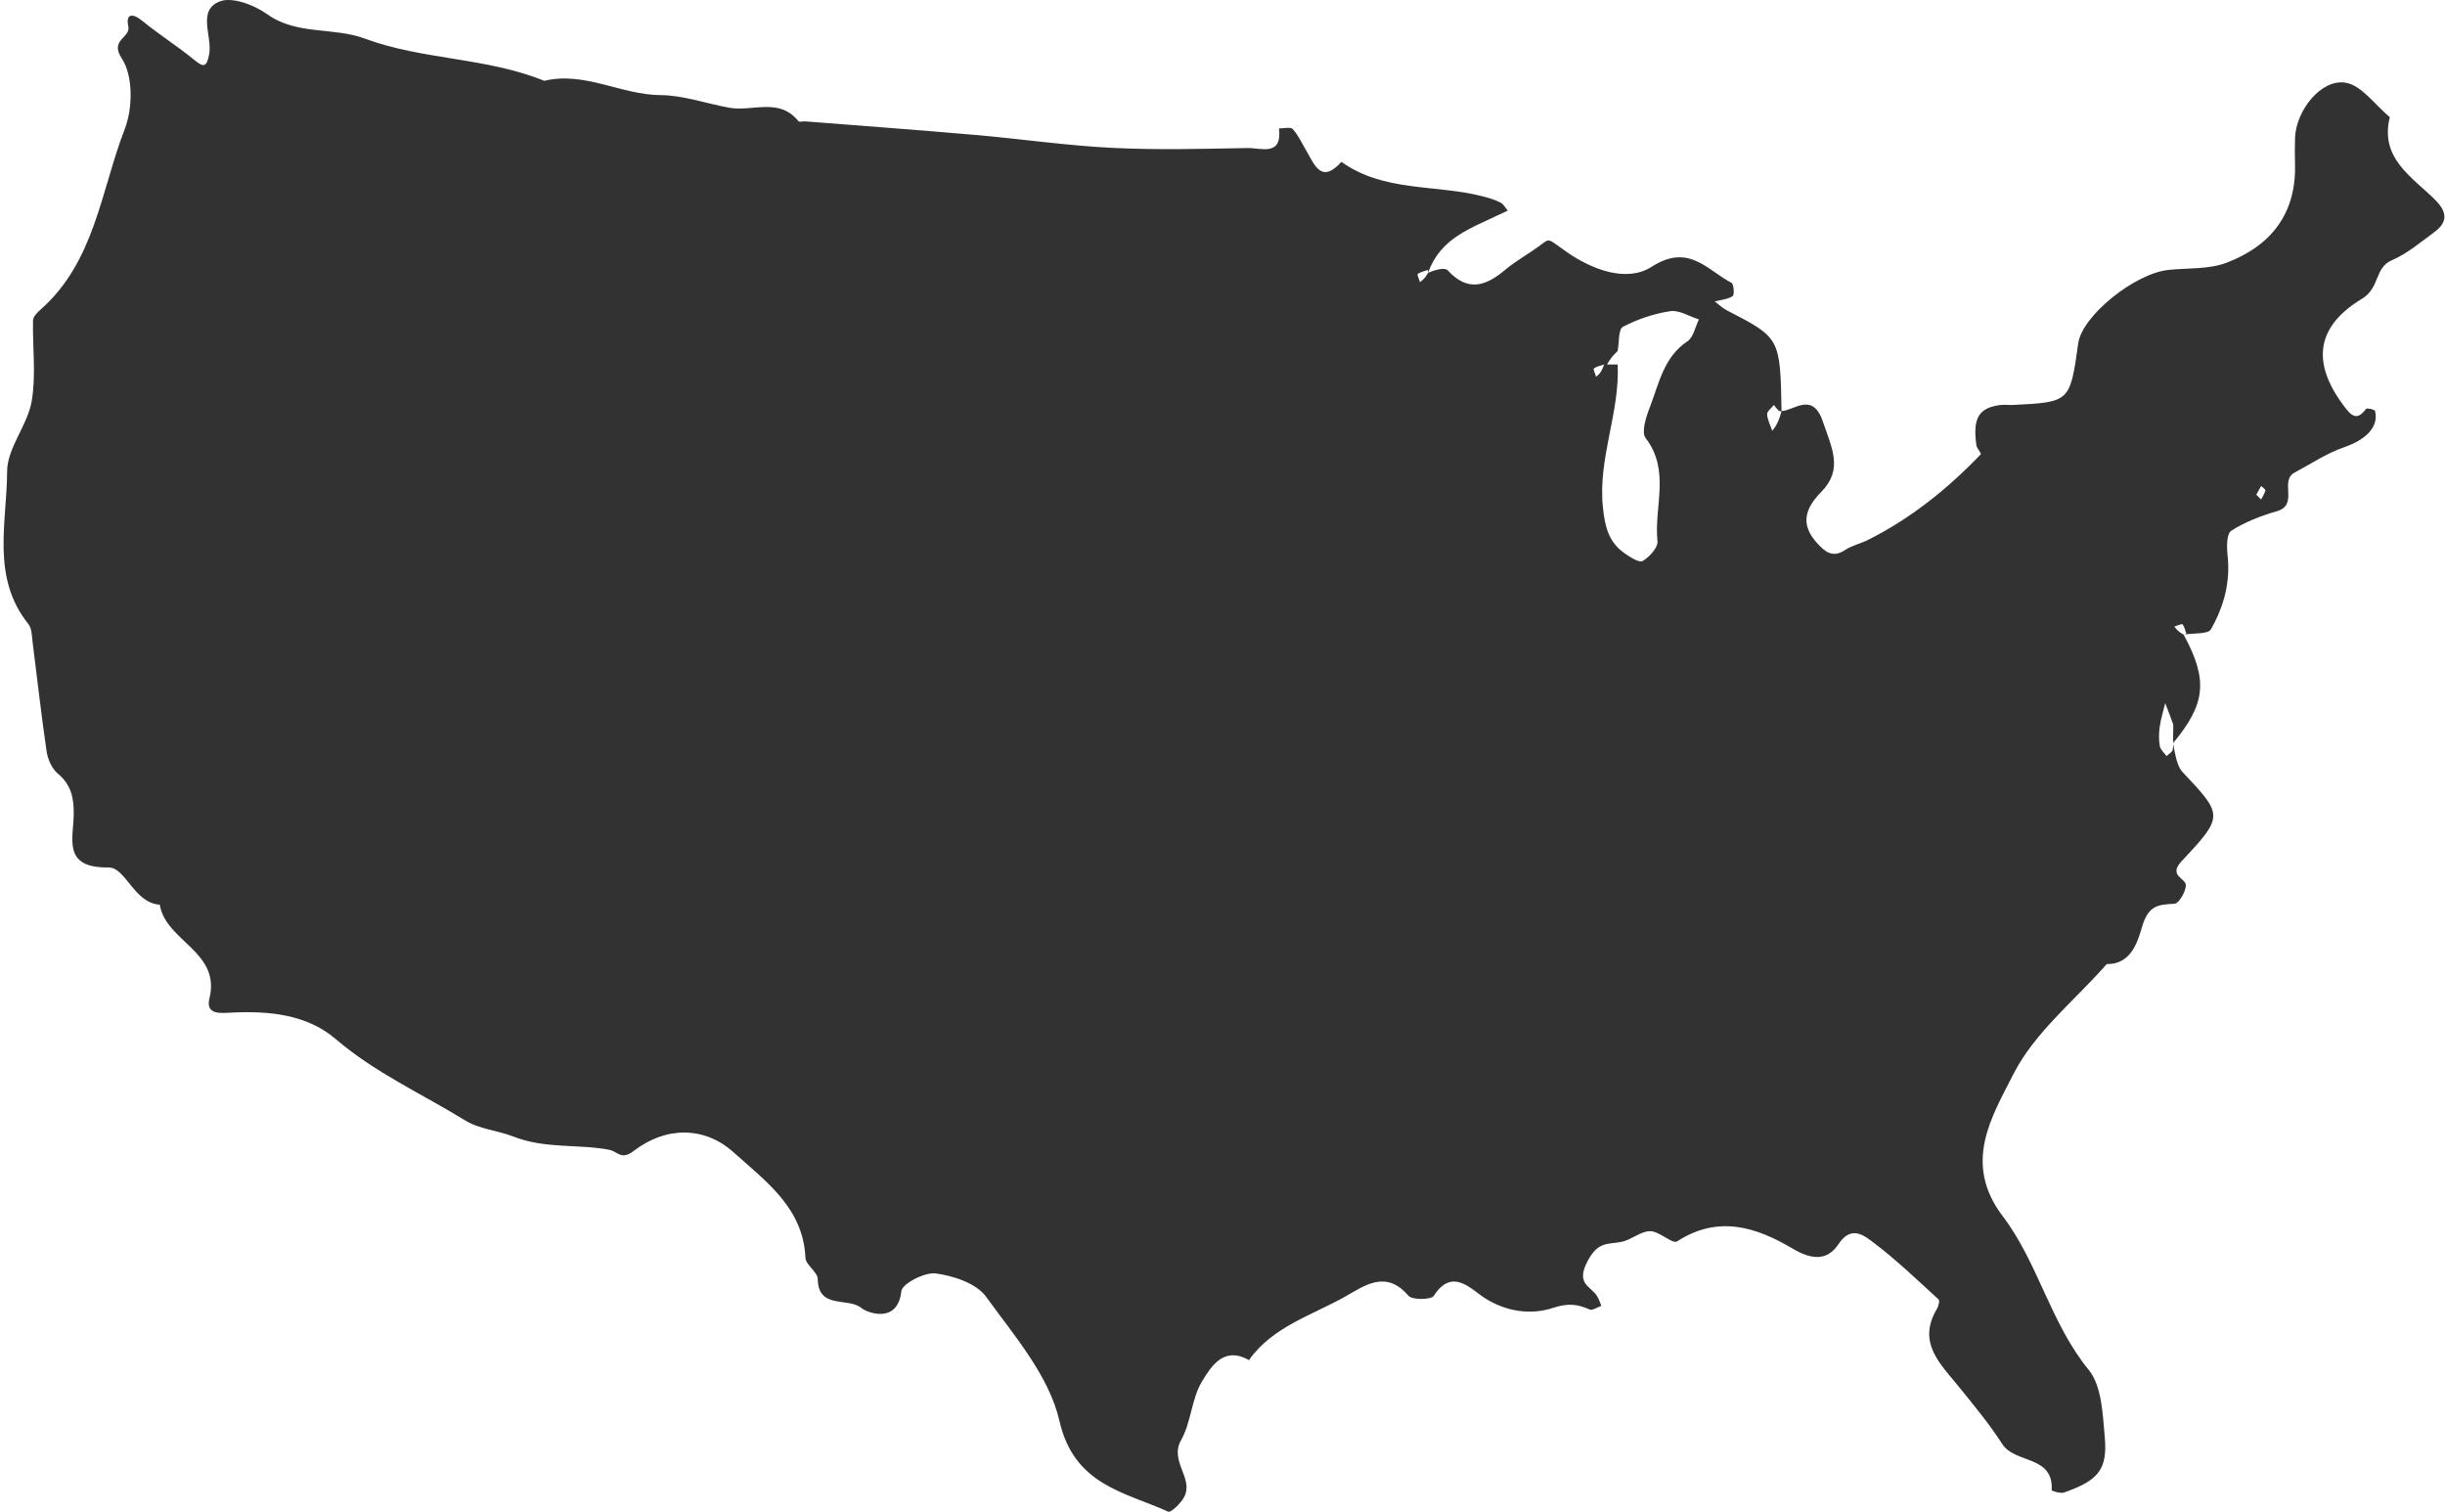 <svg width="621" height="384" viewBox="0 0 621 384" fill="none" xmlns="http://www.w3.org/2000/svg">
<path d="M573.073 125.648C573.533 126.106 573.915 126.488 574.297 126.868C574.679 126.106 575.193 125.372 575.373 124.566C575.437 124.284 574.679 123.82 574.297 123.438C573.885 124.184 573.471 124.93 573.073 125.648ZM407.425 92.564H410.865C411.463 104.826 405.807 116.376 407.125 128.886C407.649 133.858 408.573 137.62 412.507 140.436C413.931 141.454 416.325 143.006 417.209 142.492C418.933 141.488 421.151 139.068 420.979 137.468C420.047 128.782 424.337 119.546 417.975 111.268C416.819 109.766 418.085 105.878 419.047 103.404C421.375 97.41 422.515 90.742 428.587 86.684C430.119 85.662 430.565 83.024 431.509 81.128C429.073 80.366 426.499 78.7 424.227 79.04C420.083 79.66 415.903 81.062 412.203 83.012C411.009 83.642 411.269 87.016 410.865 89.134C409.719 90.278 408.571 91.422 407.425 94.094V92.564C406.533 92.882 405.535 93.058 404.817 93.602C404.603 93.764 405.175 94.958 405.387 95.678C406.067 95.15 406.745 94.624 407.425 92.564ZM551.933 188.752C552.743 193.426 553.329 195.016 554.401 196.152C564.591 206.984 564.917 207.246 554.167 218.652C550.497 222.546 555.351 223.014 555.191 224.956C555.051 226.632 553.387 229.498 552.297 229.544C548.103 229.724 545.703 230 544.111 235.22C543.055 238.692 541.535 244.966 535.083 244.862C526.975 254.09 516.727 262.242 511.361 272.848C506.017 283.41 498.365 295.358 508.661 308.884C517.641 320.682 520.789 336.042 530.497 347.922C533.839 352.014 534.053 359.102 534.579 364.922C535.335 373.254 532.939 376.028 524.229 379.08C523.323 379.398 521.095 378.652 521.105 378.496C521.635 369.58 511.779 371.786 508.561 366.778C505.321 361.734 501.451 357.078 497.679 352.396C492.921 346.488 486.767 341.082 491.993 332.364C492.385 331.71 492.695 330.328 492.363 330.026C486.993 325.126 481.733 320.054 475.949 315.676C473.525 313.842 470.227 311.036 466.953 315.992C463.985 320.484 459.867 319.834 455.279 317.116C445.995 311.616 436.363 308.552 425.965 315.296C424.789 316.058 421.435 312.678 419.101 312.698C416.651 312.718 414.297 314.95 411.753 315.432C408.221 316.102 405.847 315.286 403.189 320.376C400.135 326.23 404.089 326.61 405.671 329.25C406.119 329.998 406.383 330.858 406.731 331.666C405.725 332.008 404.473 332.908 403.757 332.592C400.595 331.2 398.245 330.936 394.367 332.208C388.965 333.98 382.607 333.282 376.855 329.524C373.613 327.408 368.809 321.858 364.173 329.116C363.513 330.148 358.675 330.218 357.711 329.088C351.969 322.358 346.461 326.622 341.525 329.394C333.063 334.144 323.217 336.966 317.213 345.448C310.803 341.798 307.593 347.1 305.297 350.864C302.613 355.268 302.551 361.226 299.993 365.746C296.903 371.212 303.403 375.522 300.683 380.356C299.819 381.89 297.397 384.246 296.721 383.942C285.475 378.882 272.809 377.182 269.075 360.86C266.473 349.484 257.629 339.262 250.441 329.338C247.997 325.966 242.241 324.066 237.725 323.434C234.919 323.04 229.145 326.02 228.933 327.95C228.001 336.42 220.171 333.368 218.885 332.284C215.425 329.368 207.837 332.664 207.701 324.888C207.669 323.054 204.657 321.3 204.573 319.44C204.003 306.726 194.427 299.994 186.365 292.712C178.907 285.974 169.055 286.082 160.953 292.324C157.763 294.782 156.911 292.436 154.667 292.014C146.643 290.504 138.423 291.862 130.221 288.608C126.557 287.156 121.759 286.798 118.147 284.574C107.161 277.808 95.321 272.502 85.345 263.966C77.977 257.664 68.497 256.734 58.967 257.176C56.355 257.296 52.119 257.938 53.191 253.594C56.143 241.63 42.051 239.102 40.589 229.778C33.997 229.364 31.953 220.262 27.545 220.322C15.821 220.478 18.641 213.042 18.727 206.914C18.785 202.716 18.119 199.33 14.669 196.47C13.177 195.232 12.137 192.868 11.843 190.876C10.481 181.664 9.475 172.398 8.287 163.16C8.083 161.568 8.111 159.62 7.207 158.496C-2.305 146.64 1.765 132.72 1.811 119.698C1.833 113.776 6.983 108.038 8.045 101.914C9.199 95.252 8.239 88.238 8.389 81.382C8.409 80.48 9.389 79.43 10.181 78.74C24.091 66.58 25.599 48.502 31.699 32.742C33.737 27.474 33.829 19.232 30.955 14.886C27.723 10 33.251 9.672 32.589 6.664C31.901 3.53 33.615 3.218 36.161 5.31C40.369 8.764 45.025 11.674 49.231 15.132C51.697 17.158 52.469 17.17 53.115 13.83C54.009 9.212 49.967 2.696 55.785 0.374C58.931 -0.884 64.549 1.244 67.805 3.574C75.419 9.022 84.551 6.792 92.767 9.84C107.315 15.238 123.599 14.562 138.227 20.528C148.493 18.064 157.711 24.086 167.761 24.158C173.601 24.2 179.413 26.318 185.263 27.368C191.115 28.418 197.899 24.668 202.799 30.784C203.023 31.062 203.903 30.78 204.473 30.824C218.907 31.96 233.347 33.02 247.769 34.276C259.347 35.286 270.881 36.976 282.475 37.554C293.913 38.126 305.405 37.81 316.869 37.598C320.237 37.536 325.697 39.816 324.849 32.626C326.043 32.642 327.777 32.17 328.327 32.772C329.741 34.318 330.637 36.338 331.729 38.176C333.863 41.768 335.499 46.862 340.705 41.11C351.501 48.836 364.691 46.796 376.627 49.874C378.165 50.27 379.715 50.746 381.123 51.456C381.885 51.842 382.357 52.798 382.959 53.496C381.997 53.94 381.029 54.372 380.075 54.834C373.269 58.128 365.793 60.586 362.697 69.318V68.552C361.805 68.87 360.807 69.046 360.089 69.59C359.875 69.752 360.447 70.946 360.657 71.666C361.337 71.138 362.017 70.61 362.697 69.318C364.413 68.552 366.933 67.82 367.717 68.672C372.747 74.146 377.283 72.748 382.211 68.604C385.091 66.18 388.481 64.368 391.489 62.082C393.717 60.388 393.253 60.752 397.869 63.964C404.375 68.492 413.143 71.838 419.527 67.744C428.925 61.718 433.543 68.578 439.779 71.836C440.367 72.142 440.561 74.886 440.081 75.202C438.815 76.034 437.077 76.152 435.527 76.554C436.543 77.316 437.473 78.244 438.587 78.818C452.147 85.804 452.153 85.792 452.491 104.4C451.951 104.754 451.251 103.806 450.551 102.856C449.939 103.644 448.789 104.462 448.829 105.216C448.903 106.638 449.663 108.022 450.139 109.424C450.935 108.396 451.731 107.368 452.491 104.4C455.579 104.362 460.361 99.318 462.991 107.088C465.263 113.804 468.215 119.214 462.559 124.962C458.405 129.188 457.215 133.21 461.509 137.922C463.499 140.104 465.425 141.828 468.631 139.696C470.359 138.544 472.533 138.086 474.421 137.142C485.343 131.682 494.703 124.142 503.097 115.374C503.303 115.16 502.081 113.87 501.965 113.022C501.035 106.208 502.579 103.608 507.933 102.878C509.057 102.726 510.221 102.906 511.363 102.848C525.745 102.126 525.745 102.122 527.849 87.182C528.829 80.216 542.207 69.408 550.849 68.544C555.777 68.05 561.067 68.428 565.545 66.722C576.695 62.48 583.217 54.358 582.907 41.828C582.851 39.548 582.829 37.262 582.913 34.984C583.163 28.154 589.443 20.038 595.685 20.992C599.803 21.62 603.241 26.684 606.983 29.76C604.389 40.196 612.575 44.888 618.419 50.676C621.579 53.804 621.799 56.378 618.263 58.974C614.787 61.524 611.393 64.428 607.497 66.104C603.047 68.018 604.499 73.12 599.929 75.874C587.681 83.254 587.169 92.828 596.001 103.984C597.987 106.49 599.293 106.004 600.979 103.842C601.191 103.57 603.137 104.008 603.229 104.376C604.251 108.492 600.851 111.71 595.321 113.614C590.937 115.124 586.959 117.816 582.817 120.012C578.859 122.112 583.941 128.194 578.315 129.832C574.279 131.006 570.217 132.566 566.707 134.8C565.517 135.558 565.541 138.952 565.777 141.056C566.539 147.86 564.813 154.126 561.533 159.852C560.837 161.064 557.495 160.772 554.607 161.172H555.373C555.055 160.284 554.879 159.288 554.333 158.572C554.171 158.358 552.973 158.928 552.251 159.14C552.779 159.818 553.311 160.494 554.607 161.172C560.899 172.728 560.223 178.79 551.933 188.752C551.933 184.908 552.075 184.312 551.907 183.82C551.307 182.06 550.601 180.336 549.937 178.598C549.455 180.596 548.827 182.572 548.539 184.596C548.309 186.21 548.289 187.92 548.571 189.516C548.733 190.43 549.685 191.206 550.281 192.044C550.831 191.496 551.773 191 551.857 190.388C552.081 188.772 551.933 187.104 551.933 188.752Z" fill="#323233"/>
</svg>
